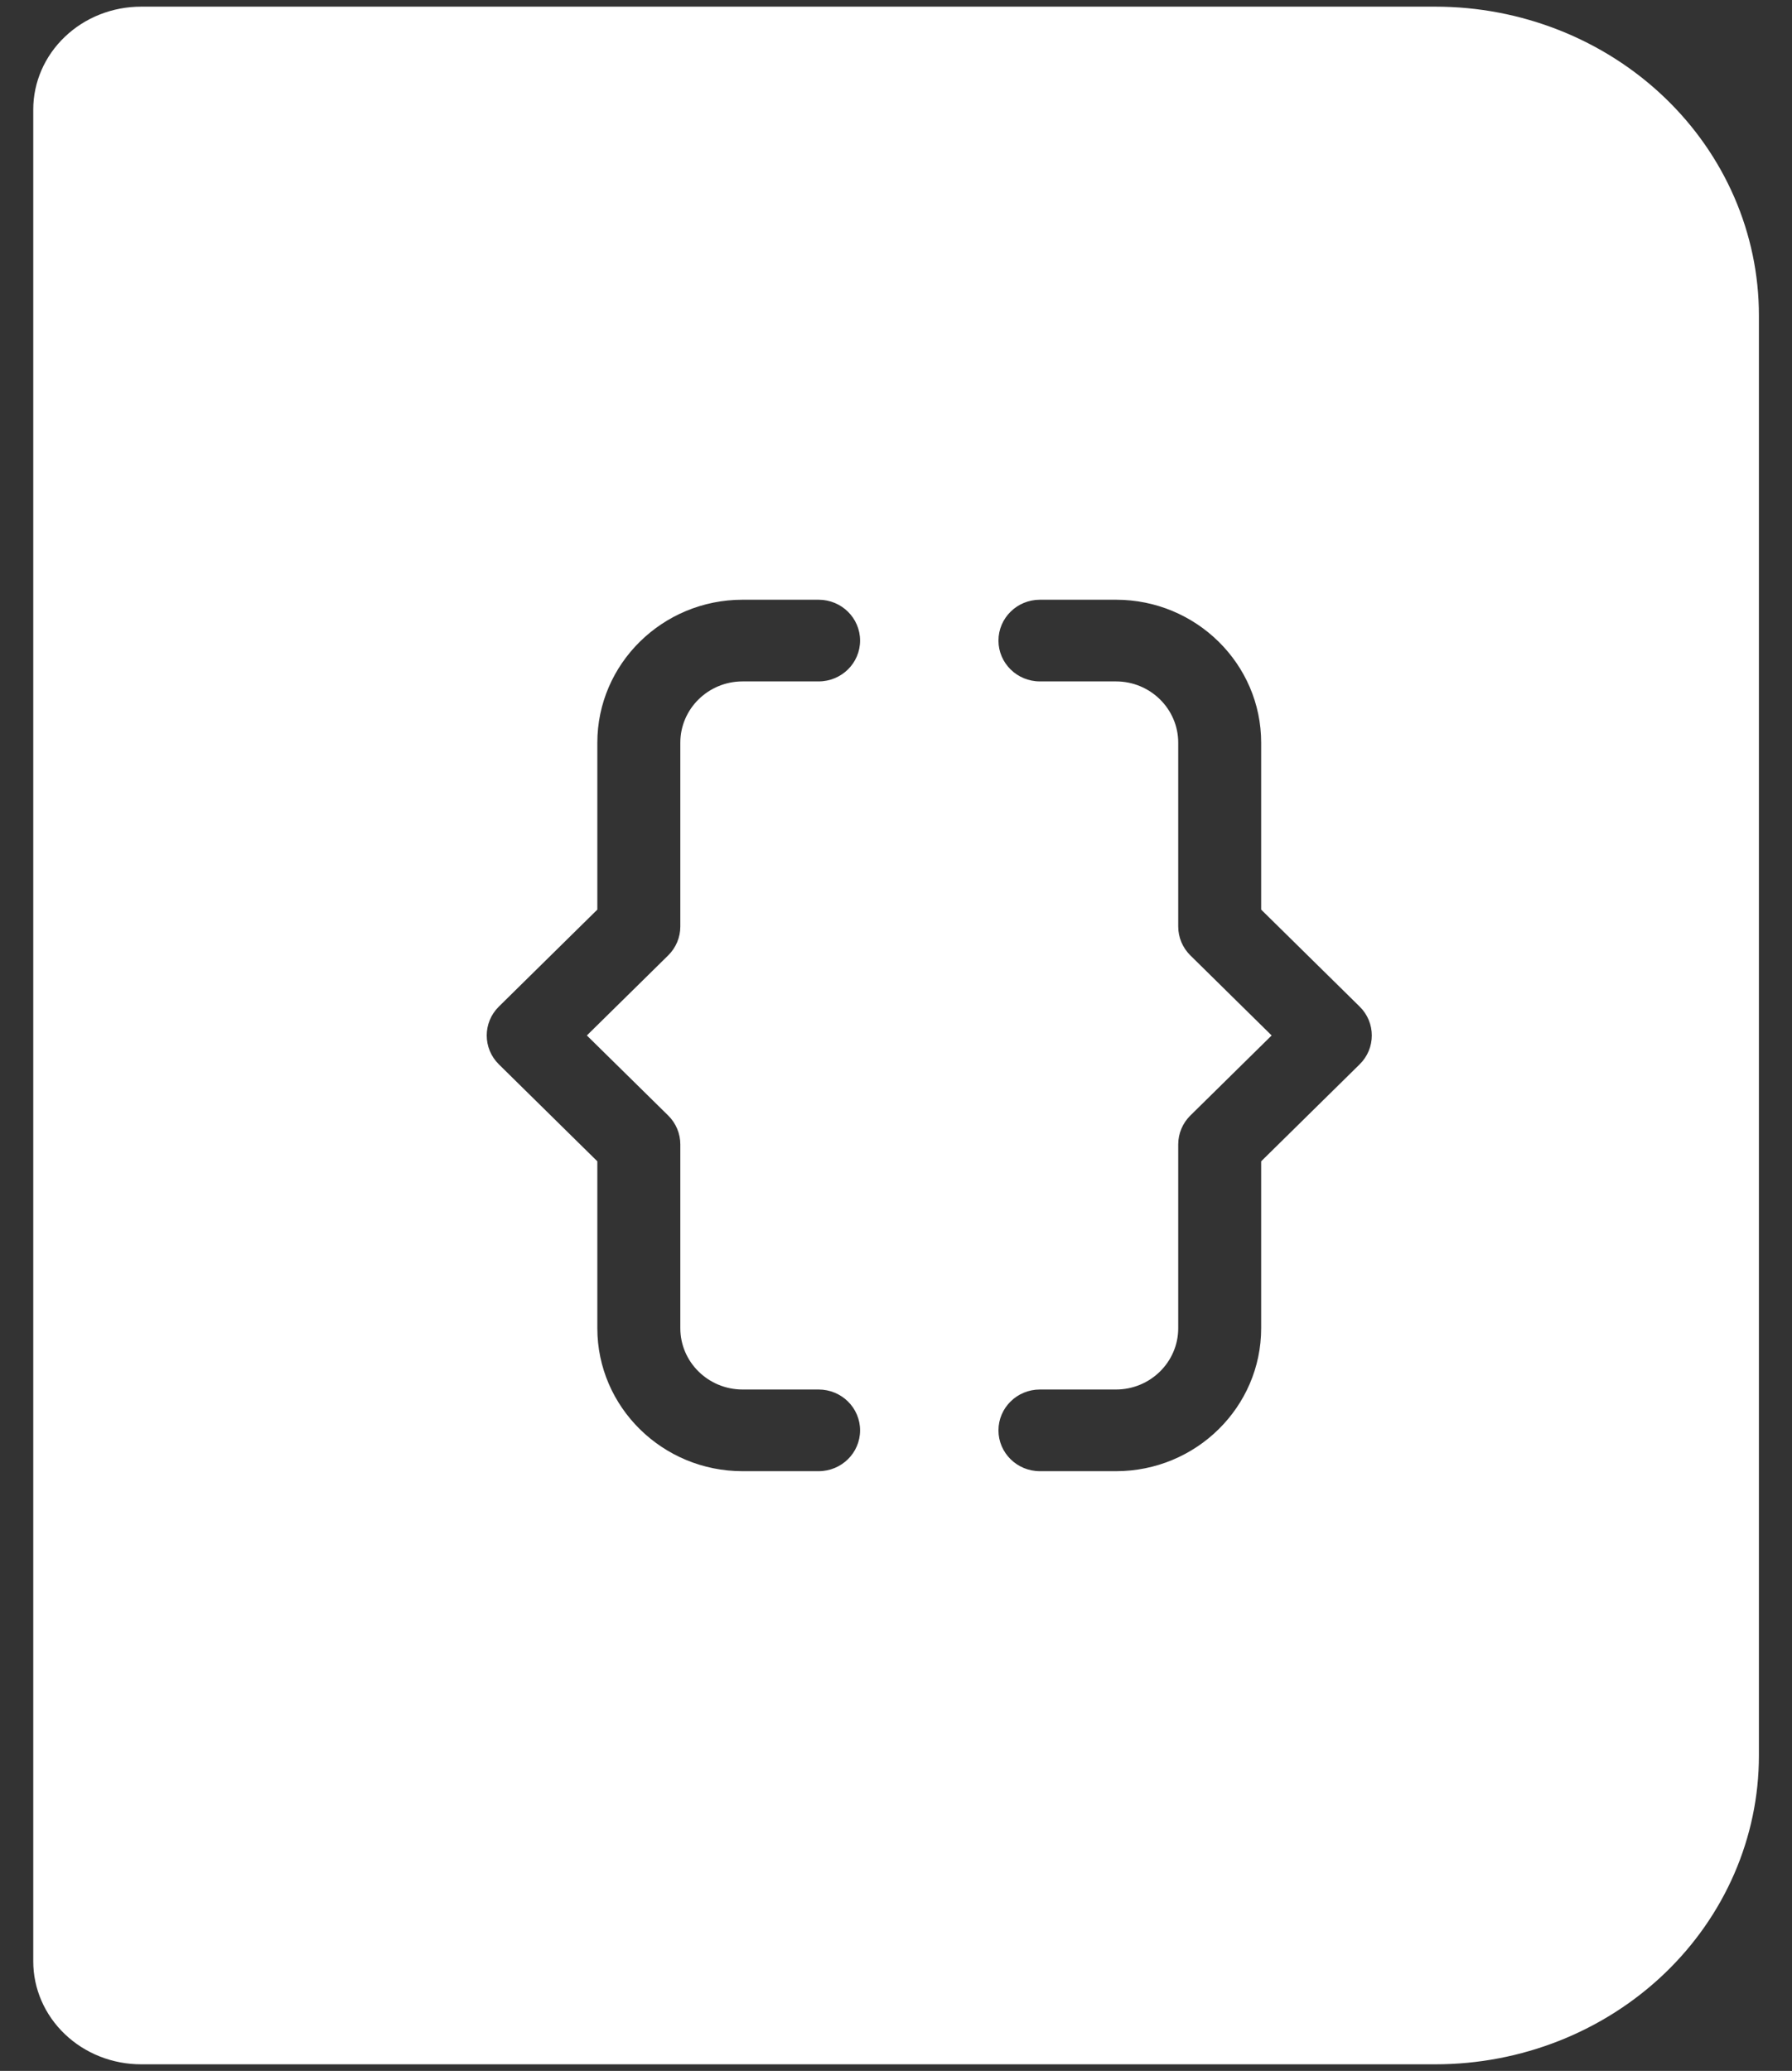 <svg width="45" height="52" viewBox="0 0 45 52" fill="none" xmlns="http://www.w3.org/2000/svg">
<rect x="0" y="0" width="45" height="52" fill="#333333" stroke="none"/>
<path fill-rule="evenodd" clip-rule="evenodd" d="M36.044 0.167H3.544C2.825 0.167 2.136 0.439 1.629 0.924C1.121 1.408 0.835 2.065 0.835 2.75V49.25C0.835 49.935 1.121 50.593 1.629 51.077C2.136 51.562 2.825 51.834 3.544 51.834H36.044C38.199 51.834 40.265 51.017 41.789 49.564C43.313 48.11 44.169 46.139 44.169 44.084V7.917C44.169 5.862 43.313 3.89 41.789 2.437C40.265 0.984 38.199 0.167 36.044 0.167ZM34.143 25.275L31.67 22.84V18.649C31.67 16.669 30.035 15.059 28.024 15.059H26.114C25.539 15.059 25.073 15.518 25.073 16.085C25.073 16.651 25.539 17.11 26.114 17.11H28.024C28.886 17.11 29.587 17.8 29.587 18.649V23.265C29.587 23.537 29.697 23.798 29.892 23.99L31.933 26L29.892 28.01C29.697 28.202 29.587 28.463 29.587 28.735V33.351C29.587 34.2 28.886 34.89 28.024 34.89H26.114C25.539 34.89 25.073 35.349 25.073 35.916C25.073 36.482 25.539 36.941 26.114 36.941H28.024C30.035 36.941 31.67 35.331 31.67 33.351V29.16L34.143 26.725C34.55 26.325 34.55 25.675 34.143 25.275ZM17.084 18.649V23.265C17.084 23.537 16.974 23.798 16.779 23.99L14.737 26L16.779 28.01C16.974 28.202 17.084 28.463 17.084 28.735V33.351C17.084 34.2 17.785 34.89 18.647 34.89H20.556C21.132 34.89 21.598 35.349 21.598 35.916C21.598 36.482 21.132 36.941 20.556 36.941H18.647C16.636 36.941 15 35.331 15 33.351V29.16L12.527 26.725C12.121 26.325 12.121 25.675 12.527 25.275L15 22.84V18.649C15 16.669 16.636 15.059 18.647 15.059H20.556C21.132 15.059 21.598 15.518 21.598 16.085C21.598 16.651 21.132 17.11 20.556 17.11H18.647C17.785 17.11 17.084 17.8 17.084 18.649Z" fill="white"/>
</svg>
